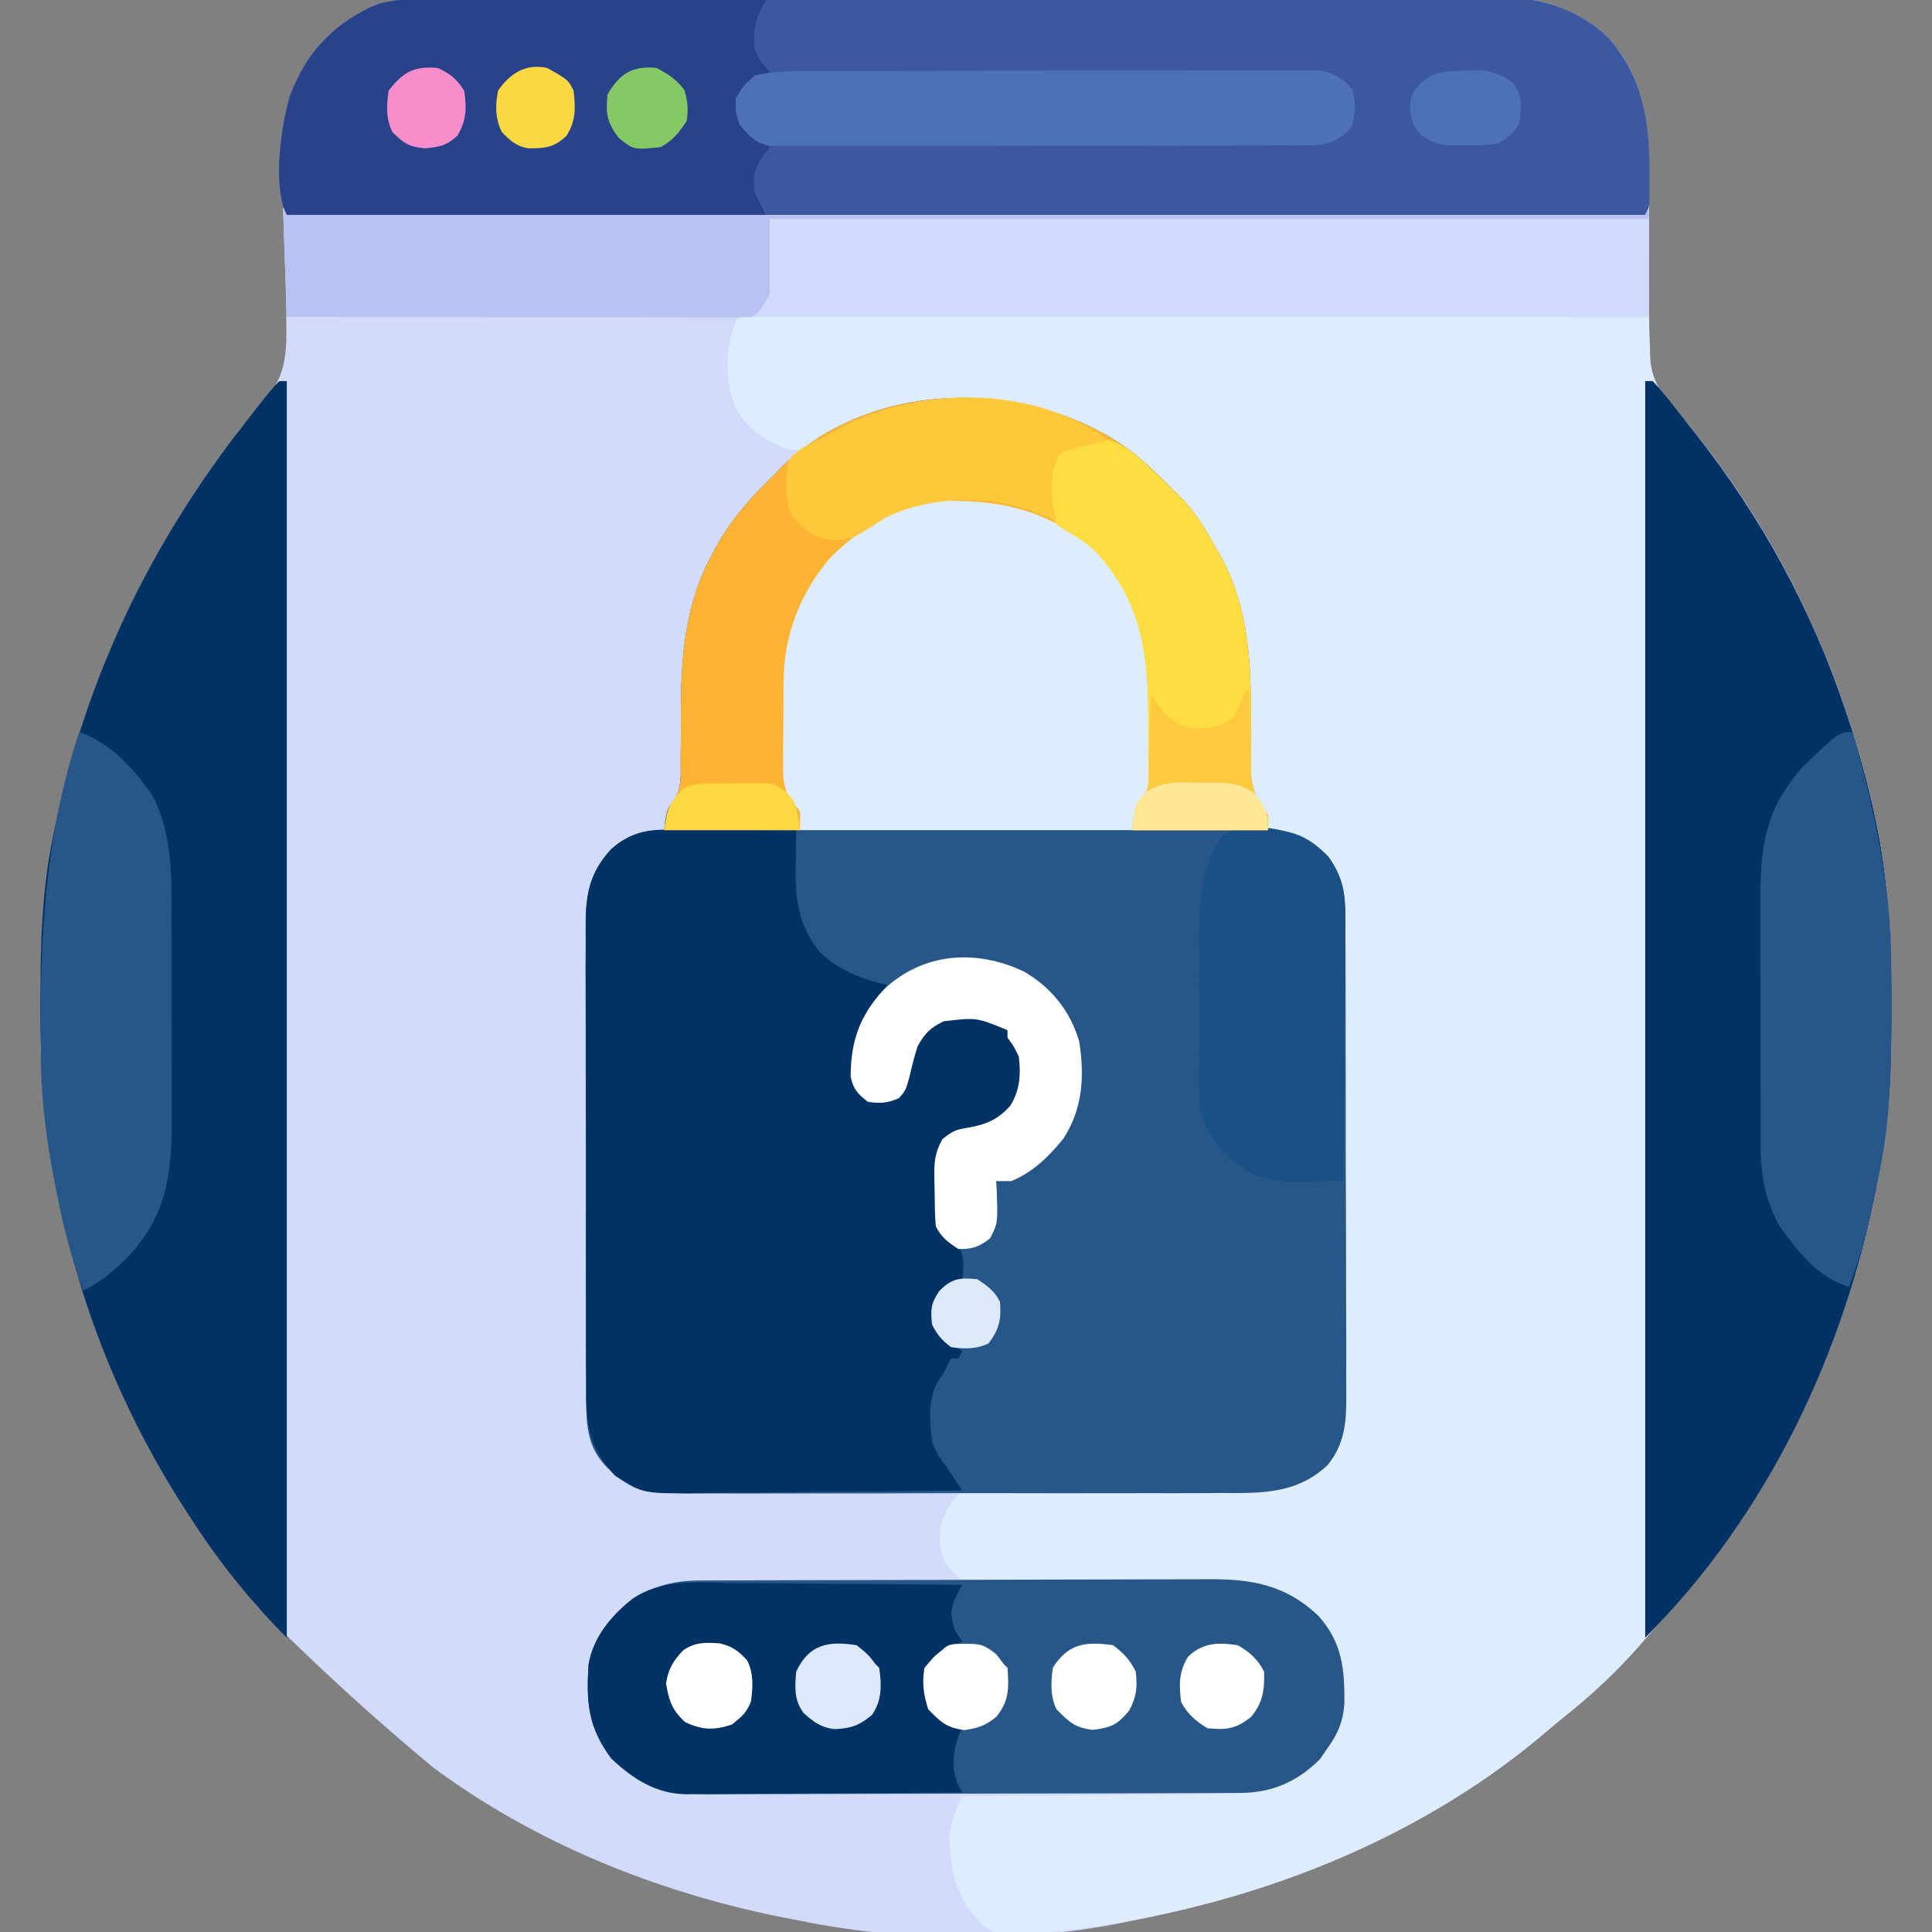 <svg width="388" height="388" viewBox="0 0 388 388" fill="none" xmlns="http://www.w3.org/2000/svg">
<rect x="0" y="0" width="388" height="388" fill="#808080" stroke="none"/>
<g clip-path="url(#clip0_215_1567)">
<path d="M87.999 0C88.938 -0.004 89.533 0.004 90.499 0C93.098 -0.009 95.9 -0 98.499 0C101.304 -0.001 104.194 0.009 106.999 0C113.131 -0.017 119.368 0.004 125.499 0C129.33 -0.002 133.168 0.005 136.999 0C147.613 -0.015 158.386 0.002 168.999 0C169.678 -0 170.3 0 170.999 0C172.376 -0 173.623 0 174.999 0C175.683 -0 176.296 0 176.999 0C177.683 -0 178.295 0 178.999 0C190.078 -0.003 201.312 -0.346 212.39 -0.374C223.773 -0.403 235.156 -0.418 246.538 -0.418C252.926 -0.419 259.313 -0.425 265.7 -0.447C271.14 -0.465 276.58 -0.471 282.02 -0.46C284.793 -0.454 287.566 -0.455 290.339 -0.472C293.352 -0.491 296.365 -0.48 299.379 -0.466C300.679 -0.481 300.679 -0.481 302.005 -0.496C309.976 -0.413 317.173 1.984 323.017 7.56C330.633 16.366 331.282 25.639 331.176 36.79C331.155 39.499 331.163 42.208 331.167 44.917C331.172 48.344 331.168 51.771 331.125 55.198C331.091 57.987 331.091 60.774 331.113 63.562C331.115 64.615 331.106 65.668 331.083 66.721C330.939 73.918 332.112 77.911 337.08 83.206C337.629 83.757 338.177 84.308 338.742 84.875C339.433 85.702 340.113 86.539 340.773 87.391C341.322 88.093 341.871 88.794 342.436 89.517C354.663 105.473 364.194 123.409 370.57 142.469C370.782 143.1 370.993 143.732 371.211 144.383C373.481 151.281 375.365 158.23 376.822 165.345C376.937 165.902 377.051 166.458 377.169 167.031C379.408 178.702 379.947 190.243 379.901 202.099C379.899 203.203 379.899 203.203 379.897 204.329C379.863 214.94 379.549 225.259 377.391 235.68C377.269 236.323 377.147 236.967 377.021 237.629C370.792 270.293 356 300 333.503 325.655C332.042 327.244 330.628 328.863 329.222 330.501C324.661 335.709 319.771 340.268 314.365 344.595C312.989 345.701 311.627 346.827 310.286 347.975C286.957 367.834 257.109 379.908 227.344 385.727C226.701 385.861 226.057 385.996 225.395 386.135C205.122 390.278 180.882 389.917 160.656 385.727C160.013 385.605 159.369 385.483 158.706 385.357C133.859 380.619 109.257 371.023 88.664 356.172C88.162 355.815 87.66 355.458 87.144 355.09C75 345 64 335 51.655 322.612C50.603 321.291 49.527 319.989 48.423 318.711C25.5 290.5 11 249 8.182 211.587C8.177 210.904 8.171 210.222 8.166 209.519C7.992 180.906 9 181 10.999 168.5C11.15 167.755 11.344 166.768 11.499 166C17.474 137.272 29.156 111.275 46.999 88C47.334 87.559 47.655 86.954 47.999 86.5C49.322 84.876 49.807 84.215 51.499 82.5C56.893 76.76 57.681 72.662 57.499 65C57.5 63.928 57.493 63.072 57.499 62C57.509 59.197 57.538 56.803 57.499 54C57.451 50.059 56.999 46.441 56.999 42.5C56.999 40.409 56.752 37.613 56.724 35.522C56.647 24.948 58.106 15.581 65.499 7.5C72.398 1.379 79.062 -0.019 87.999 0Z" fill="#D3DBFA"/>
<path d="M153.409 63.558C154.118 63.56 154.826 63.563 155.556 63.565C156.302 63.564 157.049 63.563 157.818 63.563C160.339 63.562 162.861 63.566 165.382 63.57C167.182 63.57 168.981 63.57 170.781 63.57C175.173 63.569 179.565 63.573 183.957 63.578C189.066 63.583 194.175 63.584 199.284 63.585C208.395 63.587 217.506 63.592 226.618 63.599C235.471 63.606 244.324 63.611 253.177 63.614C253.722 63.614 254.267 63.615 254.829 63.615C257.565 63.616 260.3 63.617 263.036 63.618C285.745 63.626 308.455 63.639 331.164 63.656C331.184 64.535 331.204 65.415 331.225 66.321C331.268 67.489 331.312 68.657 331.357 69.825C331.373 70.692 331.373 70.692 331.39 71.576C331.653 77.645 334.596 80.635 338.742 84.875C352.763 101.933 363.567 121.535 370.57 142.468C370.888 143.416 370.888 143.416 371.212 144.382C373.481 151.281 375.365 158.229 376.822 165.345C376.937 165.901 377.051 166.458 377.169 167.031C379.408 178.702 379.947 190.243 379.901 202.099C379.899 203.203 379.899 203.203 379.897 204.329C379.863 214.94 379.549 225.258 377.391 235.679C377.269 236.323 377.147 236.966 377.021 237.629C370.792 270.292 356.078 301.139 333.503 325.655C332.042 327.244 330.628 328.863 329.222 330.501C324.661 335.709 319.771 340.268 314.365 344.594C312.989 345.701 311.627 346.826 310.286 347.975C282.741 371.424 246.296 384.5 210.672 388C209.82 388.098 209.82 388.098 208.951 388.197C200.894 389.066 200.894 389.066 197.345 386.685C192.06 381.152 190.727 375.78 190.667 368.317C191.036 365.513 192.096 363.292 193.242 360.718C194.299 360.712 194.299 360.712 195.378 360.705C202.044 360.661 208.711 360.606 215.377 360.54C218.804 360.506 222.231 360.476 225.658 360.456C228.969 360.436 232.281 360.405 235.593 360.367C236.851 360.355 238.11 360.346 239.369 360.341C248.841 360.302 257.266 360.017 264.477 353.14C269.187 347.067 269.56 341.709 269.023 334.195C268.145 329.574 265.704 325.929 262.203 322.828C256.985 319.322 252.896 318.165 246.642 318.198C245.459 318.197 244.276 318.197 243.093 318.196C242.468 318.197 241.844 318.198 241.2 318.199C237.886 318.202 234.572 318.183 231.259 318.167C227.044 318.149 222.83 318.137 218.616 318.148C215.207 318.157 211.799 318.144 208.39 318.116C207.092 318.11 205.795 318.111 204.497 318.121C202.681 318.134 200.867 318.119 199.05 318.097C198.516 318.107 197.982 318.118 197.431 318.129C195.324 318.08 193.706 317.917 192.068 316.526C189.7 313.744 188.505 311.89 188.79 308.287C188.823 307.73 188.856 307.172 188.891 306.597C189.725 303.694 191.049 301.432 193.242 299.336C195.583 298.809 197.132 298.651 199.465 298.724C200.082 298.722 200.698 298.72 201.334 298.718C202.669 298.717 204.005 298.728 205.34 298.75C207.46 298.785 209.578 298.789 211.698 298.784C215.439 298.781 219.18 298.806 222.921 298.841C228.894 298.896 234.867 298.927 240.841 298.922C242.919 298.927 244.996 298.956 247.074 298.987C256.85 299.233 256.85 299.233 265.234 294.789C269.791 289.79 269.57 284.372 269.526 277.92C269.532 276.833 269.54 275.746 269.55 274.658C269.57 271.719 269.567 268.781 269.557 265.842C269.552 263.382 269.558 260.923 269.565 258.463C269.58 252.659 269.576 246.854 269.559 241.049C269.542 235.073 269.555 229.098 269.584 223.122C269.608 217.979 269.614 212.836 269.605 207.693C269.6 204.626 269.602 201.561 269.62 198.494C269.636 195.61 269.63 192.726 269.607 189.841C269.602 188.787 269.605 187.733 269.616 186.679C269.682 180.066 269.053 175.489 264.477 170.508C262.691 169.051 261.449 168.36 259.184 167.985C257.517 167.706 256.151 167.452 254.625 166.718C253.7 165.191 253.234 163.801 252.784 162.077C252.423 160.489 252.423 160.489 250.836 159.14C250.686 157.055 250.626 155.04 250.629 152.954C250.613 151.667 250.598 150.38 250.581 149.093C250.564 147.077 250.552 145.061 250.547 143.044C250.505 131.731 249.624 120.91 243.968 110.83C243.678 110.298 243.387 109.767 243.087 109.22C240.063 103.924 236.314 99.649 231.891 95.484C231.292 94.918 230.693 94.351 230.076 93.767C218.812 83.979 203.637 79.969 188.967 80.92C181.246 81.636 174.689 83.732 167.903 87.432C161.85 90.702 161.85 90.702 158.004 90.132C153.567 88.635 149.895 85.88 147.652 81.734C145.451 75.889 145.712 70.233 147.773 64.414C149.241 62.947 151.456 63.563 153.409 63.558Z" fill="#DEEDFE"/>
<path d="M227.872 91.171C230.639 93.465 233.168 95.947 235.68 98.516C236.175 98.987 236.67 99.457 237.181 99.943C240.276 103.102 242.407 106.796 244.537 110.641C244.816 111.13 245.096 111.619 245.384 112.123C250.863 122.482 251.256 133.393 251.215 144.837C251.206 147.444 251.216 150.051 251.239 152.658C251.23 153.243 251.222 153.828 251.213 154.431C251.25 158.43 252.229 160.385 254.625 163.688C254.625 164.688 254.625 165.688 254.625 166.719C255.5 166.75 256.376 166.781 257.277 166.814C261.22 167.317 264.039 169.164 266.75 172.024C270.545 177.016 270.222 181.979 270.198 188.048C270.204 189.135 270.212 190.223 270.221 191.31C270.241 194.252 270.242 197.194 270.238 200.136C270.237 202.597 270.244 205.059 270.252 207.52C270.268 213.329 270.269 219.139 270.26 224.948C270.251 230.93 270.269 236.911 270.302 242.892C270.328 248.038 270.337 253.185 270.332 258.331C270.33 261.4 270.334 264.468 270.355 267.537C270.374 270.425 270.371 273.312 270.351 276.199C270.348 277.255 270.352 278.31 270.364 279.366C270.426 284.99 270.302 289.639 266.681 294.163C260.493 300.084 253.25 299.886 245.16 299.838C243.909 299.845 242.659 299.853 241.408 299.862C238.031 299.883 234.654 299.879 231.276 299.87C228.45 299.865 225.623 299.871 222.796 299.878C216.125 299.893 209.454 299.888 202.783 299.872C195.916 299.855 189.048 299.868 182.18 299.897C176.269 299.92 170.358 299.926 164.446 299.918C160.922 299.913 157.398 299.915 153.874 299.933C150.559 299.949 147.246 299.943 143.931 299.92C142.72 299.915 141.508 299.918 140.297 299.929C133.27 299.989 127.449 299.703 122.008 294.789C117.97 290.786 117.766 286.47 117.697 280.979C117.703 279.959 117.71 278.94 117.717 277.921C117.71 276.833 117.702 275.746 117.693 274.659C117.672 271.72 117.676 268.781 117.685 265.842C117.69 263.383 117.684 260.923 117.677 258.464C117.662 252.659 117.667 246.854 117.683 241.049C117.7 235.074 117.687 229.098 117.658 223.122C117.635 217.979 117.629 212.836 117.637 207.693C117.642 204.627 117.64 201.561 117.622 198.495C117.606 195.61 117.612 192.726 117.635 189.842C117.64 188.788 117.637 187.733 117.626 186.679C117.561 180.06 118.191 175.493 122.766 170.508C126.219 167.505 128.952 167.024 133.375 166.719C133.453 166.031 133.531 165.343 133.612 164.635C134.133 162.172 134.133 162.172 135.285 160.898C136.932 158.317 136.711 155.771 136.688 152.806C136.701 151.524 136.714 150.242 136.728 148.961C136.735 146.961 136.738 144.961 136.737 142.961C136.753 131.662 137.625 120.9 143.274 110.83C143.564 110.299 143.854 109.768 144.153 109.22C147.176 103.921 150.983 99.7 155.352 95.484C155.886 94.927 156.42 94.369 156.971 93.794C175.381 75.665 207.932 75.8 227.872 91.171Z" fill="#275789"/>
<path d="M88.044 -0.208C88.983 -0.212 89.921 -0.216 90.888 -0.22C93.486 -0.229 96.085 -0.232 98.684 -0.231C101.489 -0.233 104.294 -0.243 107.099 -0.251C113.231 -0.269 119.362 -0.275 125.494 -0.278C129.325 -0.281 133.156 -0.286 136.987 -0.291C147.6 -0.306 158.213 -0.319 168.827 -0.321C169.506 -0.321 170.185 -0.321 170.884 -0.321C172.26 -0.321 173.637 -0.322 175.013 -0.322C175.696 -0.322 176.379 -0.322 177.083 -0.322C177.767 -0.323 178.451 -0.323 179.156 -0.323C190.234 -0.326 201.313 -0.346 212.391 -0.374C223.774 -0.403 235.156 -0.418 246.539 -0.418C252.926 -0.419 259.313 -0.425 265.701 -0.447C271.141 -0.465 276.581 -0.471 282.021 -0.46C284.794 -0.454 287.567 -0.455 290.34 -0.472C293.353 -0.491 296.366 -0.48 299.379 -0.466C300.679 -0.481 300.679 -0.481 302.006 -0.496C309.977 -0.413 317.174 1.984 323.018 7.56C330.027 15.665 331.307 24.432 331.259 34.765C331.262 35.411 331.265 36.058 331.268 36.724C331.267 37.65 331.267 37.65 331.265 38.595C331.264 39.152 331.263 39.709 331.263 40.282C331.164 41.68 331.164 41.68 330.407 43.195C240.379 43.195 150.35 43.195 57.594 43.195C54.667 37.34 56.459 25.018 58.352 18.945C61.895 9.921 67.237 4.627 76.084 0.711C80.072 -0.328 83.94 -0.216 88.044 -0.208Z" fill="#3B58A0"/>
<path d="M56.078 76.539C56.578 76.539 57.078 76.539 57.594 76.539C57.594 159.815 57.594 243.091 57.594 328.891C50.393 321.69 44.194 313.942 38.648 305.398C38.332 304.918 38.016 304.437 37.691 303.942C17.82 273.499 7.954 238.85 8.099 202.62C8.101 201.885 8.102 201.149 8.104 200.391C8.143 189.533 8.406 178.903 10.61 168.234C10.76 167.489 10.911 166.744 11.066 165.977C17.327 135.871 30.31 109.004 49.258 84.875C49.6 84.436 49.941 83.998 50.294 83.546C54.313 78.407 54.313 78.407 56.078 76.539Z" fill="#003266"/>
<path d="M330.406 76.539C330.906 76.539 331.407 76.539 331.922 76.539C334.015 78.79 335.876 81.232 337.775 83.647C338.704 84.827 339.644 85.998 340.583 87.169C353.672 103.749 363.866 122.429 370.57 142.469C370.782 143.1 370.994 143.732 371.212 144.383C373.481 151.281 375.365 158.229 376.822 165.345C376.937 165.902 377.051 166.458 377.169 167.031C379.408 178.702 379.947 190.243 379.901 202.099C379.899 203.203 379.899 203.203 379.897 204.329C379.863 214.94 379.549 225.259 377.391 235.68C377.269 236.323 377.147 236.966 377.021 237.629C370.573 271.443 354.899 304.398 330.406 328.891C330.406 245.615 330.406 162.339 330.406 76.539Z" fill="#003266"/>
<path d="M133.401 166.633C134.288 166.633 134.288 166.633 135.193 166.633C135.824 166.637 136.455 166.641 137.105 166.645C137.757 166.646 138.408 166.647 139.08 166.648C141.157 166.652 143.234 166.662 145.311 166.672C146.721 166.675 148.131 166.679 149.541 166.682C152.993 166.69 156.446 166.703 159.899 166.719C159.881 167.633 159.863 168.548 159.845 169.49C159.831 170.713 159.817 171.937 159.804 173.16C159.791 173.76 159.778 174.36 159.765 174.978C159.715 181.115 160.641 186.225 164.57 191.102C168.302 194.811 173.047 196.61 178.086 197.789C176.792 200.48 175.25 202.938 173.631 205.441C172.009 208.194 171.88 210.571 171.834 213.703C171.815 214.5 171.795 215.298 171.775 216.119C171.848 218.246 171.848 218.246 173.033 219.65C175.034 221.033 176.482 220.861 178.844 220.524C180.704 219.551 180.704 219.551 181.875 217.492C182.149 216.253 182.382 215.004 182.586 213.751C183.35 209.191 185.382 207.497 188.98 204.752C192.07 203.354 194.611 203.329 197.854 204.349C201.203 205.793 203.301 207.416 204.897 210.728C206.033 214.251 205.756 217.24 204.42 220.713C202.218 224.174 200.238 226.146 196.274 227.344C195.367 227.438 194.461 227.532 193.527 227.628C191.027 227.873 191.027 227.873 189.696 229.176C188.124 232.251 188.307 235.26 188.317 238.664C188.295 239.341 188.274 240.019 188.251 240.717C188.241 244.239 188.264 245.764 190.566 248.566C191.199 249.065 191.832 249.564 192.485 250.078C193.685 252.479 193.561 254.258 193.242 256.899C191.016 258.651 191.016 258.651 188.695 259.93C187.433 262.456 187.622 264.989 188.459 267.65C189.767 269.457 191.288 270.268 193.242 271.297C192.992 271.797 192.742 272.297 192.485 272.813C191.984 272.813 191.484 272.813 190.969 272.813C190.766 273.235 190.563 273.657 190.353 274.092C189.453 275.844 189.453 275.844 188.281 277.546C186.297 281.306 186.714 285.345 187.18 289.485C187.934 291.654 188.816 292.891 190.211 294.789C191.226 296.302 192.237 297.817 193.242 299.336C185.074 299.442 176.905 299.522 168.736 299.572C164.942 299.595 161.148 299.627 157.355 299.679C153.689 299.729 150.024 299.756 146.358 299.768C144.964 299.776 143.57 299.792 142.176 299.817C129.097 300.039 129.097 300.039 123.52 296.36C118.042 290.668 117.664 285.656 117.717 277.921C117.71 276.833 117.702 275.746 117.693 274.659C117.672 271.72 117.676 268.781 117.685 265.842C117.69 263.383 117.684 260.923 117.677 258.464C117.662 252.659 117.667 246.854 117.683 241.05C117.7 235.074 117.687 229.098 117.658 223.122C117.635 217.979 117.629 212.836 117.637 207.693C117.642 204.627 117.64 201.561 117.622 198.495C117.606 195.61 117.612 192.726 117.635 189.842C117.64 188.788 117.637 187.733 117.626 186.679C117.561 180.09 118.161 175.449 122.766 170.508C125.977 167.68 129.173 166.619 133.401 166.633Z" fill="#003266"/>
<path d="M140.393 317.412C141.368 317.407 142.343 317.401 143.348 317.396C144.427 317.393 145.507 317.391 146.586 317.389C147.724 317.385 148.862 317.38 150 317.374C153.735 317.358 157.471 317.351 161.207 317.343C162.495 317.34 163.784 317.337 165.072 317.334C171.126 317.319 177.18 317.308 183.234 317.302C190.211 317.295 197.189 317.275 204.166 317.244C209.566 317.221 214.966 317.21 220.365 317.208C223.587 317.206 226.809 317.199 230.031 317.18C233.065 317.162 236.099 317.159 239.133 317.167C240.242 317.167 241.351 317.162 242.46 317.152C251.323 317.073 258.128 318.247 264.711 324.445C269.564 329.802 270.053 335.172 269.995 342.164C269.71 345.694 268.783 348.012 266.75 350.867C266.203 351.664 265.656 352.462 265.093 353.283C260.544 357.832 255.456 360.049 249.061 360.073C248.326 360.077 248.326 360.077 247.577 360.081C245.933 360.089 244.289 360.092 242.645 360.095C241.467 360.1 240.29 360.105 239.112 360.11C235.242 360.126 231.371 360.134 227.501 360.142C226.168 360.145 224.835 360.148 223.502 360.151C217.238 360.165 210.975 360.176 204.711 360.183C197.485 360.19 190.259 360.21 183.033 360.241C177.445 360.263 171.857 360.275 166.27 360.277C162.934 360.279 159.598 360.286 156.262 360.305C153.121 360.322 149.981 360.326 146.84 360.318C145.69 360.317 144.54 360.322 143.391 360.333C134.798 360.406 129.123 359.209 122.766 353.141C118.124 346.952 117.684 341.795 118.219 334.195C119.113 329.182 122.062 325.426 125.797 322.07C130.633 318.776 134.551 317.434 140.393 317.412Z" fill="#275789"/>
<path d="M56.836 41.68C57.086 42.18 57.336 42.68 57.594 43.195C147.622 43.195 237.65 43.195 330.406 43.195C330.656 42.695 330.906 42.195 331.164 41.68C331.164 48.932 331.164 56.184 331.164 63.656C240.886 63.656 150.608 63.656 57.594 63.656C57.344 56.404 57.094 49.152 56.836 41.68Z" fill="#D2DBFB"/>
<path d="M216.071 107.041C224.18 112.979 229.192 120.898 230.847 130.859C231.374 135.499 231.414 140.14 231.413 144.804C231.417 146.556 231.445 148.305 231.473 150.056C231.477 151.18 231.48 152.304 231.482 153.428C231.493 153.946 231.504 154.464 231.515 154.997C231.48 158.678 230.463 160.212 228.101 162.93C227.851 164.18 227.601 165.431 227.344 166.719C205.337 166.719 183.33 166.719 160.656 166.719C160.156 164.969 159.656 163.218 159.14 161.414C158.741 161.057 158.342 160.699 157.931 160.33C156.098 158.282 156.512 155.612 156.512 152.993C156.506 152.382 156.5 151.771 156.494 151.142C156.486 149.844 156.484 148.547 156.487 147.249C156.488 145.299 156.457 143.352 156.423 141.402C156.332 129.041 159.254 119.22 168.021 110.034C181.91 97.357 200.668 96.812 216.071 107.041Z" fill="#DEEDFD"/>
<path d="M227.871 91.171C230.639 93.465 233.168 95.947 235.68 98.516C236.175 98.987 236.67 99.457 237.181 99.943C240.276 103.102 242.407 106.796 244.537 110.641C244.816 111.13 245.096 111.619 245.384 112.123C250.863 122.482 251.256 133.393 251.215 144.837C251.206 147.444 251.216 150.051 251.239 152.658C251.23 153.243 251.221 153.828 251.213 154.431C251.25 158.43 252.228 160.385 254.625 163.688C254.625 164.688 254.625 165.688 254.625 166.719C245.622 166.719 236.619 166.719 227.344 166.719C228.102 161.414 228.102 161.414 229.268 160.294C231.085 158.401 230.683 156.058 230.65 153.576C230.651 153.027 230.651 152.478 230.651 151.912C230.65 150.748 230.642 149.583 230.63 148.419C230.612 146.664 230.614 144.91 230.619 143.156C230.597 130.73 228.893 120.069 219.97 110.667C211.153 102.761 201.726 100.467 190.095 100.582C180.998 101.229 172.736 105.748 166.482 112.298C160.511 119.471 157.397 127.758 157.37 137.028C157.363 137.962 157.363 137.962 157.355 138.915C157.348 140.223 157.344 141.531 157.344 142.839C157.341 144.837 157.313 146.833 157.285 148.83C157.28 150.106 157.277 151.382 157.276 152.658C157.265 153.252 157.254 153.845 157.243 154.457C157.275 158.384 158.137 160.019 160.656 162.93C160.656 164.18 160.656 165.431 160.656 166.719C151.653 166.719 142.651 166.719 133.375 166.719C134.133 162.172 134.133 162.172 135.299 160.768C136.99 158.283 136.71 155.708 136.687 152.806C136.701 151.524 136.714 150.242 136.727 148.961C136.735 146.961 136.738 144.961 136.736 142.961C136.753 131.662 137.625 120.9 143.274 110.83C143.564 110.299 143.854 109.768 144.153 109.22C147.175 103.921 150.983 99.7 155.352 95.484C155.886 94.927 156.42 94.369 156.971 93.794C175.381 75.665 207.931 75.8 227.871 91.171Z" fill="#FEB333"/>
<path d="M86.216 -0.173C87.315 -0.173 87.315 -0.173 88.435 -0.174C90.847 -0.173 93.257 -0.161 95.668 -0.149C97.344 -0.146 99.019 -0.144 100.695 -0.142C105.098 -0.137 109.5 -0.122 113.903 -0.105C118.399 -0.089 122.894 -0.083 127.39 -0.075C136.205 -0.059 145.021 -0.033 153.836 -0.001C153.466 0.693 153.096 1.386 152.714 2.101C151.377 4.94 151.275 6.745 151.563 9.851C152.342 11.909 153.027 12.831 154.594 14.398C153.875 14.851 153.156 15.304 152.415 15.771C149.941 17.289 149.941 17.289 148.532 19.702C148.64 22.672 148.818 24.425 150.71 26.759C152.392 28.131 152.392 28.131 154.594 29.554C154.094 30.21 153.594 30.867 153.079 31.543C151.419 34.344 151.1 35.47 151.563 38.648C152.313 40.148 153.063 41.648 153.836 43.194C122.076 43.194 90.317 43.194 57.594 43.194C54.667 37.34 56.459 25.017 58.352 18.944C61.606 10.657 66.268 5.453 74.266 1.515C78.308 -0.173 81.912 -0.207 86.216 -0.173Z" fill="#2A428C"/>
<path d="M146.545 317.91C147.895 317.918 149.244 317.923 150.594 317.927C154.126 317.941 157.658 317.978 161.189 318.02C164.801 318.059 168.413 318.076 172.025 318.095C179.098 318.136 186.17 318.201 193.243 318.281C192.865 318.981 192.487 319.681 192.097 320.403C190.783 323.228 190.875 324.425 191.727 327.374C192.477 328.5 192.477 328.5 193.243 329.648C191.245 330.721 191.245 330.721 189.246 331.794C187.707 332.715 187.707 332.715 186.422 334.952C186.166 338.132 186.094 340.193 187.275 343.146C189.023 345.186 190.787 346.041 193.243 347.077C192.868 347.828 192.868 347.828 192.485 348.593C191.372 351.933 191.003 355.328 192.497 358.631C192.866 359.289 192.866 359.289 193.243 359.96C185.542 360.031 177.841 360.084 170.14 360.117C166.563 360.133 162.987 360.154 159.411 360.189C155.957 360.222 152.503 360.24 149.048 360.248C147.733 360.253 146.418 360.264 145.104 360.281C143.255 360.303 141.408 360.306 139.559 360.304C138.752 360.321 138.752 360.321 137.929 360.337C131.771 360.287 127.095 357.272 122.766 353.14C118.124 346.951 117.684 341.794 118.219 334.195C119.207 328.656 122.714 324.595 126.97 321.109C132.912 317.069 139.673 317.804 146.545 317.91Z" fill="#003266"/>
<path d="M15.914 147.016C22.376 149.216 27.133 154.646 30.878 160.18C34.723 168.241 34.448 176.204 34.43 184.951C34.433 186.432 34.437 187.913 34.442 189.395C34.449 192.49 34.447 195.585 34.439 198.68C34.431 202.627 34.446 206.574 34.468 210.522C34.482 213.578 34.482 216.635 34.477 219.691C34.477 221.146 34.482 222.6 34.491 224.055C34.553 235.216 33.711 243.828 25.765 252.352C22.947 255.107 20.275 257.518 16.672 259.172C13.996 251.738 12.227 244.299 10.799 236.532C10.639 235.668 10.48 234.805 10.315 233.914C8.988 226.462 8.221 219.156 8.182 211.587C8.176 210.904 8.171 210.222 8.165 209.519C8.036 188.086 9.065 167.561 15.914 147.016Z" fill="#275789"/>
<path d="M372.086 147.016C376.282 162.241 379.735 177.25 379.818 193.112C379.826 194.139 379.826 194.139 379.834 195.186C379.847 197.38 379.852 199.574 379.854 201.768C379.854 202.517 379.855 203.266 379.855 204.038C379.844 214.745 379.607 225.167 377.391 235.68C377.245 236.4 377.098 237.12 376.948 237.861C375.501 244.897 373.995 251.732 371.328 258.414C365.062 256.652 360.961 251.226 357.341 246.153C354.513 240.984 353.56 236.052 353.592 230.211C353.587 229.549 353.582 228.888 353.577 228.207C353.563 226.041 353.566 223.876 353.57 221.71C353.566 220.192 353.562 218.674 353.558 217.156C353.551 213.982 353.553 210.808 353.561 207.634C353.569 203.582 353.554 199.53 353.532 195.478C353.518 192.345 353.518 189.212 353.522 186.078C353.523 184.585 353.518 183.092 353.509 181.598C353.448 170.381 354.364 162.405 362.234 153.836C369.315 147.016 369.315 147.016 372.086 147.016Z" fill="#275789"/>
<path d="M56.836 41.68C57.086 42.18 57.336 42.68 57.594 43.195C147.622 43.195 237.65 43.195 330.406 43.195C330.656 42.695 330.906 42.195 331.164 41.68C331.164 42.43 331.164 43.18 331.164 43.953C272.896 43.953 214.628 43.953 154.594 43.953C154.594 48.955 154.594 53.956 154.594 59.109C152.32 62.898 152.32 62.898 150.805 63.656C149.566 63.727 148.324 63.749 147.084 63.747C146.297 63.748 145.511 63.749 144.701 63.751C143.402 63.746 143.402 63.746 142.076 63.742C140.712 63.742 140.712 63.742 139.321 63.743C136.823 63.742 134.326 63.738 131.829 63.733C129.221 63.728 126.612 63.728 124.004 63.727C119.063 63.725 114.122 63.718 109.181 63.711C103.557 63.702 97.932 63.698 92.308 63.694C80.736 63.687 69.165 63.673 57.594 63.656C57.344 56.404 57.094 49.152 56.836 41.68Z" fill="#B9C3F3"/>
<path d="M255.116 166.339C259.83 167.043 263.284 168.651 266.75 172.023C269.359 175.892 270.22 178.728 270.125 183.425C270.125 184.01 270.126 184.595 270.126 185.197C270.124 187.112 270.101 189.027 270.077 190.942C270.071 192.276 270.067 193.611 270.064 194.946C270.052 198.445 270.023 201.945 269.989 205.444C269.958 209.02 269.944 212.597 269.929 216.173C269.896 223.18 269.845 230.188 269.781 237.195C267.339 237.239 264.897 237.266 262.454 237.29C261.765 237.302 261.076 237.315 260.366 237.328C254.209 237.373 250.728 236.227 246.283 231.938C242.645 228.049 240.797 224.772 240.788 219.349C240.783 218.524 240.778 217.699 240.773 216.849C240.777 215.964 240.78 215.079 240.783 214.167C240.781 213.249 240.78 212.33 240.778 211.384C240.777 209.44 240.78 207.497 240.786 205.553C240.795 202.596 240.787 199.64 240.777 196.683C240.778 194.791 240.78 192.899 240.783 191.007C240.78 190.13 240.777 189.252 240.773 188.348C240.814 181.258 241.15 173.924 245.404 167.979C248.369 165.704 251.522 166.097 255.116 166.339Z" fill="#1B5087"/>
<path d="M160.831 14.291C161.763 14.287 162.695 14.283 163.655 14.278C164.677 14.277 165.7 14.276 166.722 14.275C167.807 14.272 168.891 14.268 169.976 14.264C172.913 14.254 175.85 14.249 178.788 14.246C180.623 14.244 182.459 14.241 184.295 14.237C190.042 14.227 195.789 14.22 201.536 14.217C208.165 14.213 214.795 14.2 221.425 14.178C226.554 14.162 231.683 14.154 236.813 14.153C239.875 14.152 242.937 14.148 245.999 14.134C248.877 14.122 251.755 14.12 254.633 14.127C255.688 14.127 256.744 14.124 257.799 14.116C259.241 14.107 260.683 14.113 262.125 14.119C262.932 14.118 263.738 14.117 264.569 14.116C267.559 14.502 269.669 15.603 271.581 17.95C272.297 20.598 272.297 23.193 271.297 25.765C268.454 28.529 266.639 29.176 262.705 29.186C261.736 29.196 260.767 29.205 259.769 29.215C258.701 29.211 257.633 29.206 256.564 29.2C255.435 29.206 254.306 29.212 253.177 29.22C250.114 29.237 247.052 29.235 243.989 29.228C241.432 29.224 238.874 29.23 236.317 29.235C230.283 29.248 224.25 29.246 218.217 29.233C211.994 29.22 205.771 29.232 199.547 29.256C194.202 29.277 188.857 29.282 183.512 29.276C180.321 29.272 177.129 29.274 173.938 29.289C170.937 29.303 167.937 29.299 164.936 29.28C163.835 29.276 162.735 29.279 161.634 29.288C160.131 29.301 158.627 29.287 157.124 29.272C156.283 29.272 155.442 29.271 154.575 29.271C151.572 28.639 150.442 27.358 148.532 25.007C147.679 22.402 147.679 22.402 147.774 19.702C149.337 17.145 149.337 17.145 151.563 15.155C154.663 14.428 157.656 14.3 160.831 14.291Z" fill="#4E70B5"/>
<path d="M229.949 93.033C230.324 93.388 230.699 93.744 231.085 94.11C231.483 94.485 231.881 94.86 232.291 95.246C233.428 96.328 234.555 97.421 235.68 98.515C236.184 98.99 236.688 99.466 237.207 99.956C240.281 103.123 242.411 106.803 244.537 110.64C244.816 111.129 245.096 111.618 245.384 112.122C250.863 122.481 251.256 133.392 251.215 144.836C251.206 147.443 251.216 150.05 251.238 152.657C251.23 153.242 251.221 153.827 251.212 154.43C251.25 158.429 252.228 160.384 254.625 163.687C254.625 164.687 254.625 165.687 254.625 166.718C245.622 166.718 236.619 166.718 227.344 166.718C228.102 161.413 228.102 161.413 229.268 160.293C231.084 158.4 230.683 156.057 230.65 153.575C230.651 153.026 230.651 152.477 230.651 151.911C230.65 150.747 230.642 149.582 230.63 148.418C230.612 146.663 230.614 144.909 230.619 143.155C230.597 130.56 228.79 120.116 219.837 110.56C217.854 108.766 215.728 107.501 213.425 106.164C212.187 105.335 212.187 105.335 211.051 103.63C210.347 99.761 210.05 96.232 211.572 92.547C213.866 89.857 215.926 88.869 219.339 88C223.843 87.842 226.701 90.061 229.949 93.033Z" fill="#FEDD41"/>
<path d="M205.624 195.107C211.098 198.274 214.961 203.053 216.734 209.156C217.823 216.114 217.47 222.585 213.59 228.625C210.712 232.214 207.408 235.44 203.093 237.195C202.093 237.195 201.093 237.195 200.062 237.195C200.097 237.807 200.132 238.42 200.169 239.051C200.391 245.643 200.391 245.643 198.831 248.704C196.586 250.417 195.314 250.893 192.484 250.836C190.402 249.494 189.05 248.515 187.937 246.289C187.716 243.815 187.726 241.335 187.7 238.853C187.678 238.168 187.656 237.484 187.634 236.779C187.603 233.574 187.649 231.639 189.257 228.809C191.068 227.258 192.002 226.806 194.331 226.491C197.968 225.846 200.419 224.879 202.904 222.039C204.841 218.94 205.026 215.748 204.609 212.187C203.556 210.052 203.556 210.052 202.335 208.398C202.335 207.898 202.335 207.398 202.335 206.882C196.108 204.325 196.108 204.325 189.524 205.1C186.837 206.432 185.784 207.424 184.29 210.103C183.642 212.149 183.132 214.081 182.68 216.166C181.875 219.007 181.875 219.007 180.548 220.523C178.263 221.539 176.773 221.642 174.296 221.281C172.266 219.7 171.376 218.773 170.836 216.231C170.845 209.066 172.669 203.93 177.564 198.641C185.502 191.277 196.011 190.573 205.624 195.107Z" fill="white"/>
<path d="M222.039 87.906C222.039 88.156 222.039 88.406 222.039 88.664C221.573 88.765 221.107 88.865 220.627 88.969C219.709 89.17 219.709 89.17 218.771 89.375C218.165 89.506 217.558 89.638 216.933 89.774C215.109 90.179 215.109 90.179 212.946 90.938C210.779 94.587 210.907 99.218 211.818 103.273C211.94 103.704 212.062 104.134 212.188 104.578C211.648 104.368 211.107 104.158 210.551 103.942C209.462 103.53 209.462 103.53 208.351 103.11C207.639 102.837 206.927 102.565 206.193 102.284C197.055 99.407 186.765 99.774 178.086 103.82C176.764 104.638 175.453 105.474 174.155 106.331C171.007 108.322 168.912 108.9 165.239 108.184C162.235 107.071 159.839 105.216 158.383 102.305C157.889 98.932 157.767 95.815 158.383 92.453C160.246 90.127 162.532 89.139 165.203 87.906C165.872 87.52 166.54 87.135 167.228 86.737C183.594 77.582 206.267 77.068 222.039 87.906Z" fill="#FEC83B"/>
<path d="M250.078 138.68C250.328 138.68 250.578 138.68 250.836 138.68C250.847 139.574 250.847 139.574 250.857 140.486C250.898 143.2 250.962 145.913 251.025 148.626C251.036 149.564 251.047 150.502 251.058 151.468C251.196 156.59 251.362 159.707 254.625 163.688C254.625 164.688 254.625 165.688 254.625 166.719C245.622 166.719 236.619 166.719 227.344 166.719C228.11 161.354 228.11 161.354 230.375 159.141C230.759 157.017 230.759 157.017 230.763 154.609C230.803 153.286 230.803 153.286 230.844 151.937C230.861 151.016 230.878 150.096 230.896 149.147C230.922 148.217 230.948 147.288 230.974 146.33C231.037 144.033 231.089 141.735 231.133 139.438C231.633 140.188 232.133 140.938 232.648 141.711C234.795 144.443 236.396 145.742 239.8 146.258C243.057 146.431 245.148 146.008 247.805 143.984C248.828 142.236 249.42 140.616 250.078 138.68Z" fill="#FEC93C"/>
<path d="M294.268 14.21C295.265 14.19 296.263 14.171 297.29 14.15C300.201 14.409 301.579 14.933 303.883 16.672C305.811 19.039 305.461 21.364 305.23 24.251C304.295 26.657 303.052 27.479 300.852 28.797C298.69 29.224 296.607 29.222 294.41 29.176C293.845 29.188 293.279 29.2 292.696 29.212C289.727 29.191 288.279 28.997 285.719 27.353C283.734 25.307 283.462 24.609 283.138 21.74C283.422 18.946 283.422 18.946 285.222 16.767C288.282 14.29 290.453 14.239 294.268 14.21Z" fill="#4E70B5"/>
<path d="M223.555 330.407C225.695 332.067 226.901 333.31 228.102 335.712C228.411 338.92 228.296 340.65 226.776 343.527C224.364 346.407 223.182 346.931 219.482 347.41C215.837 346.971 214.754 345.856 212.188 343.29C210.878 340.67 211.059 337.819 211.43 334.954C214.502 330.038 218.045 329.61 223.555 330.407Z" fill="white"/>
<path d="M193.811 330.121C196.92 330.134 197.569 330.23 200.11 332.252C200.595 332.893 201.079 333.534 201.579 334.194C201.829 334.444 202.079 334.694 202.336 334.952C202.603 338.956 202.728 341.587 200.063 344.804C197.877 346.565 196.459 347.05 193.669 347.456C190.066 346.95 188.944 345.87 186.422 343.288C185.485 340.475 185.136 337.87 185.665 334.952C187.512 332.726 187.512 332.726 189.454 331.163C190.698 329.919 192.1 330.187 193.811 330.121Z" fill="white"/>
<path d="M172.023 330.406C174.344 332.253 174.344 332.253 175.812 334.195C176.063 334.445 176.313 334.695 176.57 334.953C177.073 338.362 177.149 341.535 175.102 344.425C172.486 346.561 170.954 347.098 167.642 347.258C164.934 346.967 163.402 345.841 161.414 344.046C159.454 341.463 159.622 338.864 159.898 335.71C162.466 330.209 166.376 329.487 172.023 330.406Z" fill="#DEE8FB"/>
<path d="M248.563 330.407C250.893 331.697 252.66 333.296 253.868 335.712C253.97 339.421 253.635 341.886 251.263 344.805C248.199 347.196 246.412 347.47 242.5 347.079C240.245 345.735 238.387 344.157 237.196 341.774C236.775 338.264 236.713 335.725 238.617 332.68C241.594 329.878 244.617 329.798 248.563 330.407Z" fill="white"/>
<path d="M144.482 330.025C146.962 330.558 148.352 331.579 150.047 333.438C151.374 336.092 151.218 338.878 150.805 341.774C149.838 344.056 149.049 344.661 147.016 346.321C143.451 347.54 140.998 347.458 137.59 345.847C134.915 343.367 134.366 341.6 133.754 338.079C134.224 335.141 135.164 333.599 137.179 331.44C139.566 329.797 141.652 329.824 144.482 330.025Z" fill="white"/>
<path d="M241.032 157.2C241.775 157.191 242.518 157.183 243.283 157.174C246.672 157.209 248.741 157.269 251.671 159.073C254.105 161.753 254.625 163.044 254.625 166.72C245.622 166.72 236.619 166.72 227.344 166.72C228.102 161.415 228.102 161.415 229.898 159.216C233.256 156.772 237.041 157.102 241.032 157.2Z" fill="#FEE796"/>
<path d="M146.826 157.341C147.952 157.298 147.952 157.298 149.1 157.255C155.333 157.18 155.333 157.18 158.11 159.205C159.898 161.414 159.898 161.414 160.656 166.718C151.653 166.718 142.651 166.718 133.375 166.718C134.095 162.4 134.358 161.359 137.164 158.383C140.08 156.925 143.618 157.386 146.826 157.341Z" fill="#FED842"/>
<path d="M131.859 13.641C134.182 14.891 135.882 15.957 137.448 18.093C138.112 20.351 138.251 21.9 137.922 24.25C136.538 26.467 134.99 28.368 132.617 29.555C127.212 30.086 127.212 30.086 124.329 27.755C121.902 24.666 121.612 22.899 122.008 18.945C124.515 14.736 126.984 13.172 131.859 13.641Z" fill="#85C966"/>
<path d="M109.883 13.641C114.11 16.034 114.11 16.034 115.187 18.188C115.608 21.698 115.67 24.237 113.766 27.282C111.286 29.616 109.533 29.808 106.123 29.777C103.72 29.432 102.441 28.227 100.789 26.524C99.45 23.846 99.437 21.096 100.031 18.188C102.486 14.691 105.565 12.722 109.883 13.641Z" fill="#F9D941"/>
<path d="M87.906 13.64C90.554 14.903 91.564 15.716 93.211 18.187C93.767 21.643 93.66 24.264 91.837 27.28C89.677 29.255 88.247 29.522 85.348 29.791C82.152 29.515 81.049 28.759 78.812 26.523C77.496 23.891 77.598 21.057 78.054 18.187C81.049 14.404 83.13 13.265 87.906 13.64Z" fill="#F68ECC"/>
<path d="M196.274 256.898C198.32 258.262 199.715 259.235 200.82 261.445C201.133 264.967 200.661 266.935 198.547 269.781C196.128 270.991 193.595 270.929 190.969 270.539C189.126 269.122 188.21 268.052 187.18 265.992C186.854 263.058 186.94 261.805 188.601 259.314C191.103 256.737 192.722 256.55 196.274 256.898Z" fill="#DEE9FA"/>
</g>
<defs>
<clipPath id="clip0_215_1567">
<rect width="388" height="388" fill="white"/>
</clipPath>
</defs>
</svg>
